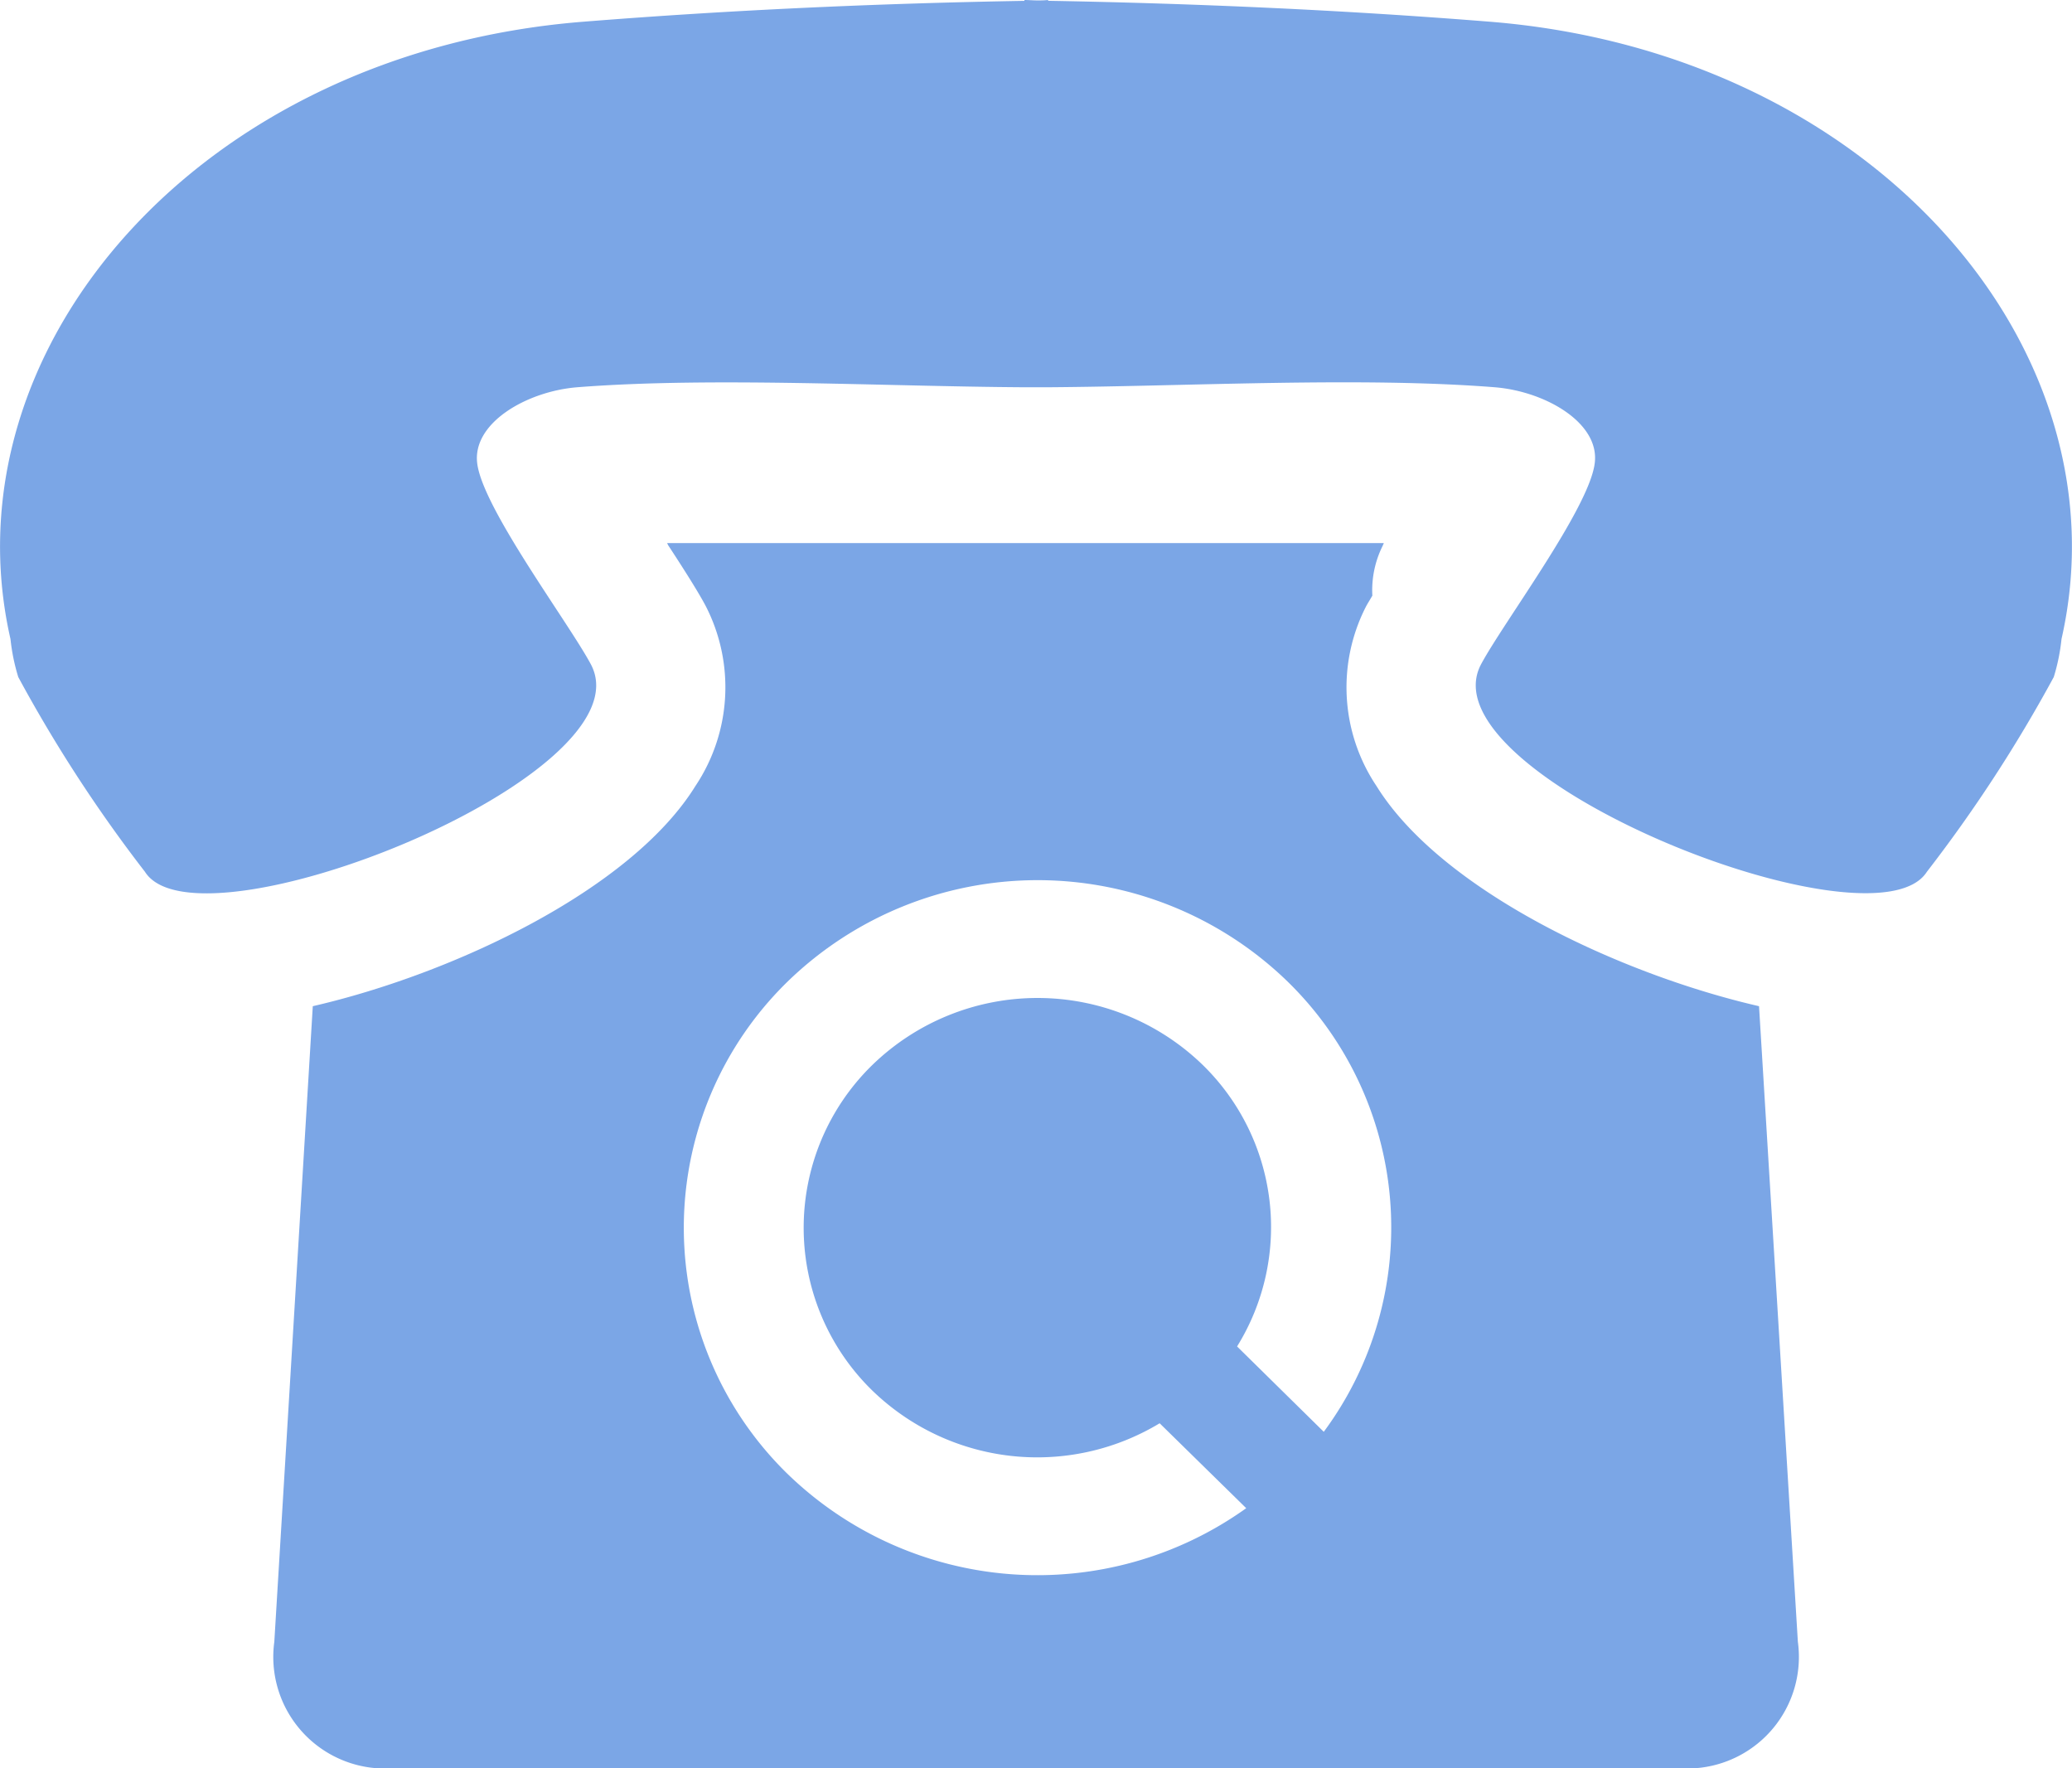 <svg xmlns="http://www.w3.org/2000/svg" width="33.989" height="29" viewBox="0 0 33.989 29"><g transform="translate(0 -2.272)"><path d="M33.817,12.753a3.242,3.242,0,0,1-.127.624,23.636,23.636,0,0,1-2.082,3.195c-.871,1.367-8.269-1.579-7.315-3.4.359-.675,1.759-2.538,1.865-3.288.1-.668-.8-1.192-1.637-1.26-2.2-.174-5-.016-7.333,0v0H16.8v0c-2.332-.014-5.137-.172-7.333,0-.832.068-1.734.592-1.637,1.261.105.749,1.506,2.613,1.865,3.288.955,1.825-6.445,4.77-7.316,3.4A23.474,23.474,0,0,1,.3,13.378a3.259,3.259,0,0,1-.128-.624c-1.085-4.766,3.1-9.628,9.4-10.126,2.407-.192,4.818-.3,7.233-.342V2.272c.065,0,.129.006.194.007s.129,0,.194-.007v.013c2.413.043,4.825.15,7.232.342C30.72,3.125,34.9,7.989,33.817,12.753ZM29.492,29.2a1.83,1.83,0,0,1-1.7,2.076H6.192A1.831,1.831,0,0,1,4.5,29.2l.631-10.424c2.29-.527,5.216-1.9,6.277-3.612a2.915,2.915,0,0,0,.168-2.953c-.123-.232-.353-.595-.618-1v0l-.014-.031H22.7c-.006.016-.008.019-.018.043a1.632,1.632,0,0,0-.17.819c-.033.059-.081.133-.106.182a2.908,2.908,0,0,0,.174,2.941c1.062,1.711,3.986,3.085,6.275,3.611ZM21.127,18.377a5.887,5.887,0,0,0-8.212,0,5.64,5.64,0,0,0,0,8.067,5.888,5.888,0,0,0,7.528.566l-1.42-1.393a3.887,3.887,0,0,1-4.717-.54,3.728,3.728,0,0,1,0-5.333,3.891,3.891,0,0,1,5.428,0,3.716,3.716,0,0,1,.559,4.613l1.422,1.4A5.632,5.632,0,0,0,21.127,18.377Z" transform="translate(0 0)" fill="rgba(68,129,220,0.7)"/></g></svg>